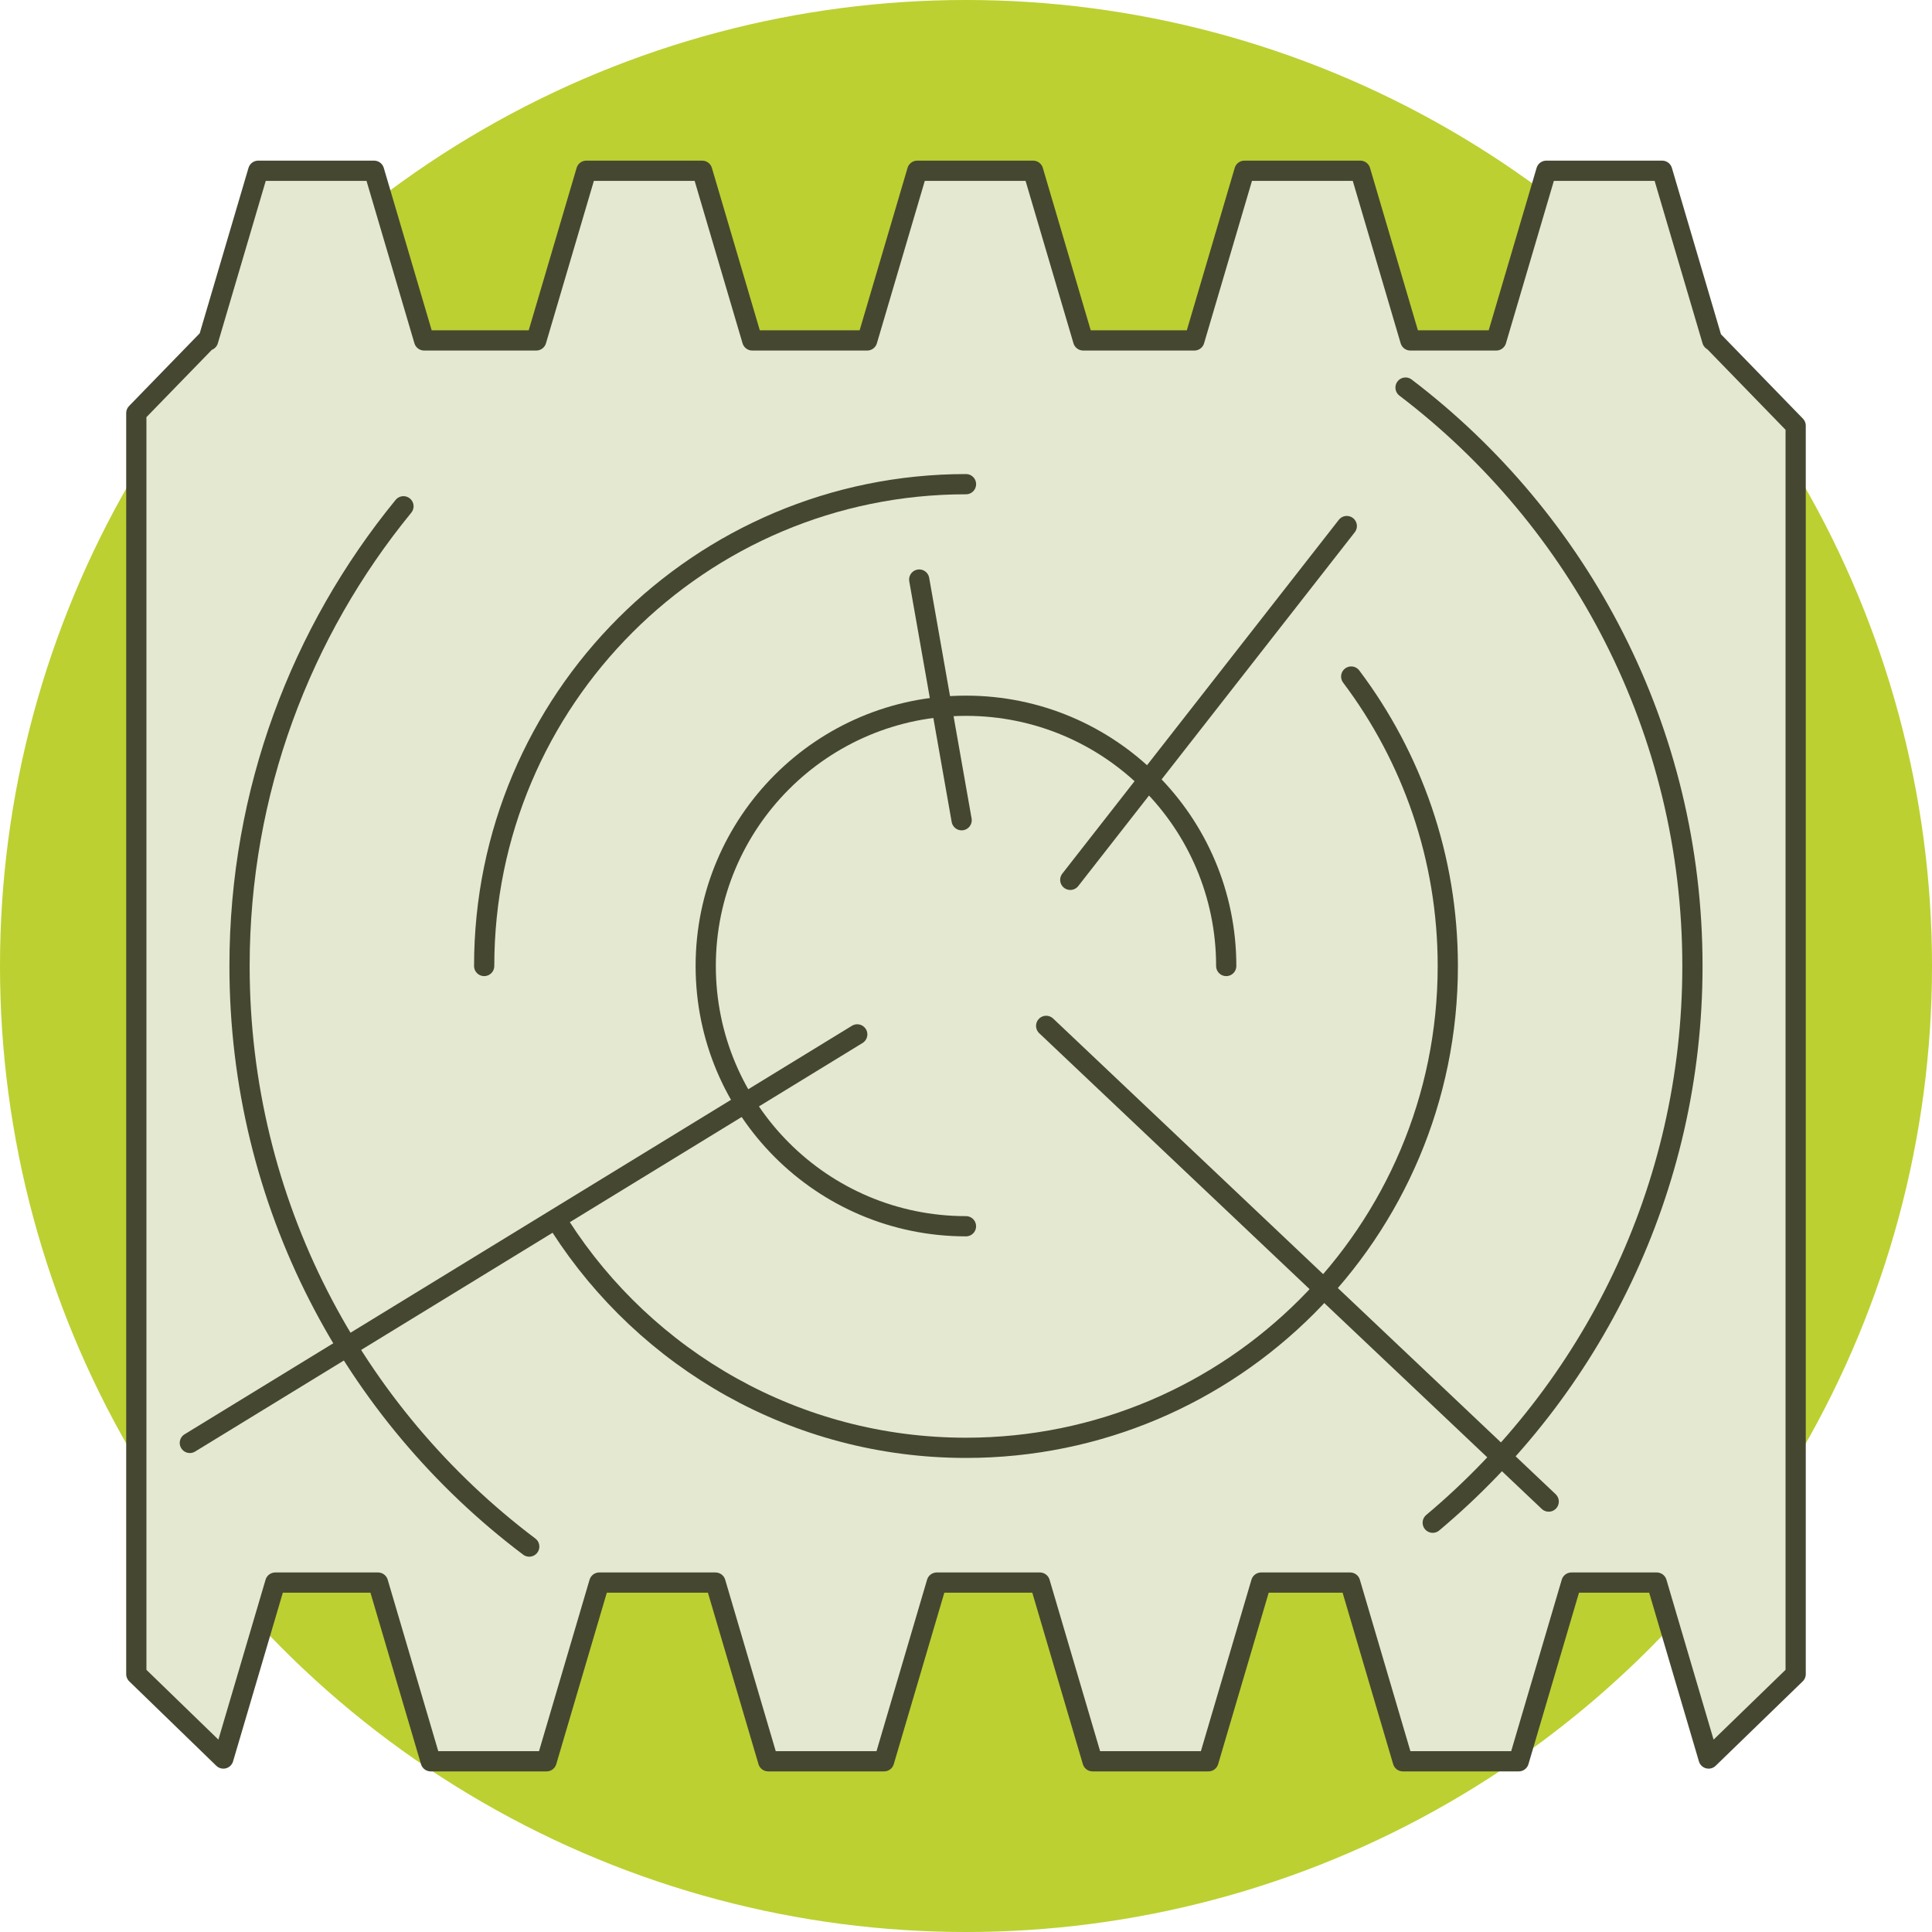 <?xml version="1.0" encoding="utf-8"?>
<!-- Generator: Adobe Illustrator 22.0.1, SVG Export Plug-In . SVG Version: 6.00 Build 0)  -->
<svg version="1.1" id="Слой_1" xmlns="http://www.w3.org/2000/svg" xmlns:xlink="http://www.w3.org/1999/xlink" x="0px" y="0px"
	 viewBox="0 0 71.646 71.646" style="enable-background:new 0 0 71.646 71.646;" xml:space="preserve">
<style type="text/css">
	.st0{fill-rule:evenodd;clip-rule:evenodd;fill:#BCD031;}
	
		.st1{fill-rule:evenodd;clip-rule:evenodd;fill:#E4E8D0;stroke:#464731;stroke-width:0.75;stroke-linecap:round;stroke-linejoin:round;stroke-miterlimit:22.926;}
	
		.st2{fill-rule:evenodd;clip-rule:evenodd;fill:none;stroke:#464731;stroke-width:0.75;stroke-linecap:round;stroke-linejoin:round;stroke-miterlimit:22.926;}
</style>
<circle class="st0" cx="35.823" cy="35.823" r="35.823"/>
<polygon class="st1" points="7.672,12.624 7.719,12.624 9.575,6.332 10.535,6.332 12.912,6.332 
	13.872,6.332 15.728,12.624 19.887,12.624 21.743,6.332 22.703,6.332 25.08,6.332 
	26.04,6.332 27.896,12.624 32.159,12.624 34.015,6.332 34.975,6.332 37.352,6.332 
	38.312,6.332 40.168,12.624 44.292,12.624 46.148,6.332 47.108,6.332 49.486,6.332 
	50.446,6.332 52.301,12.624 55.487,12.624 57.343,6.332 58.303,6.332 60.68,6.332 
	61.64,6.332 63.496,12.624 63.519,12.624 66.59,15.786 66.59,52.292 
	66.59,58.688 66.59,62.082 63.362,65.213 61.438,58.688 58.275,58.688 
	56.321,65.315 55.361,65.315 52.984,65.315 52.023,65.315 50.069,58.688 
	46.768,58.688 44.814,65.315 43.854,65.315 41.476,65.315 40.516,65.315 
	38.562,58.688 34.739,58.688 32.785,65.315 31.825,65.315 29.447,65.315 
	28.487,65.315 26.533,58.688 22.223,58.688 20.269,65.315 19.309,65.315 
	16.932,65.315 15.972,65.315 14.018,58.688 10.208,58.688 8.283,65.213 
	5.055,62.082 5.055,58.688 5.055,52.292 5.055,15.318 "/>
<path class="st2" d="M52.123,14.373c6.465,4.921,10.639,12.698,10.639,21.45
	c0,8.289-3.743,15.703-9.631,20.645 M19.626,57.353
	C13.102,52.436,8.883,44.622,8.883,35.823c0-6.468,2.28-12.404,6.079-17.048"/>
<path class="st2" d="M17.955,35.823c0-9.868,8-17.868,17.868-17.868 M50.108,25.089
	c2.249,2.988,3.582,6.706,3.582,10.734c0,9.868-8,17.868-17.868,17.868
	c-6.312,0-11.86-3.273-15.038-8.214"/>
<path class="st2" d="M35.822,45.474c-5.33,0-9.651-4.321-9.651-9.651
	s4.321-9.651,9.651-9.651s9.651,4.321,9.651,9.651"/>
<line class="st2" x1="7.04" y1="53.509" x2="31.79" y2="38.359"/>
<line class="st2" x1="39.69" y1="32.628" x2="49.944" y2="19.508"/>
<line class="st2" x1="38.796" y1="38.043" x2="57.432" y2="55.684"/>
<line class="st2" x1="34.088" y1="21.492" x2="35.661" y2="30.417"/>
</svg>
